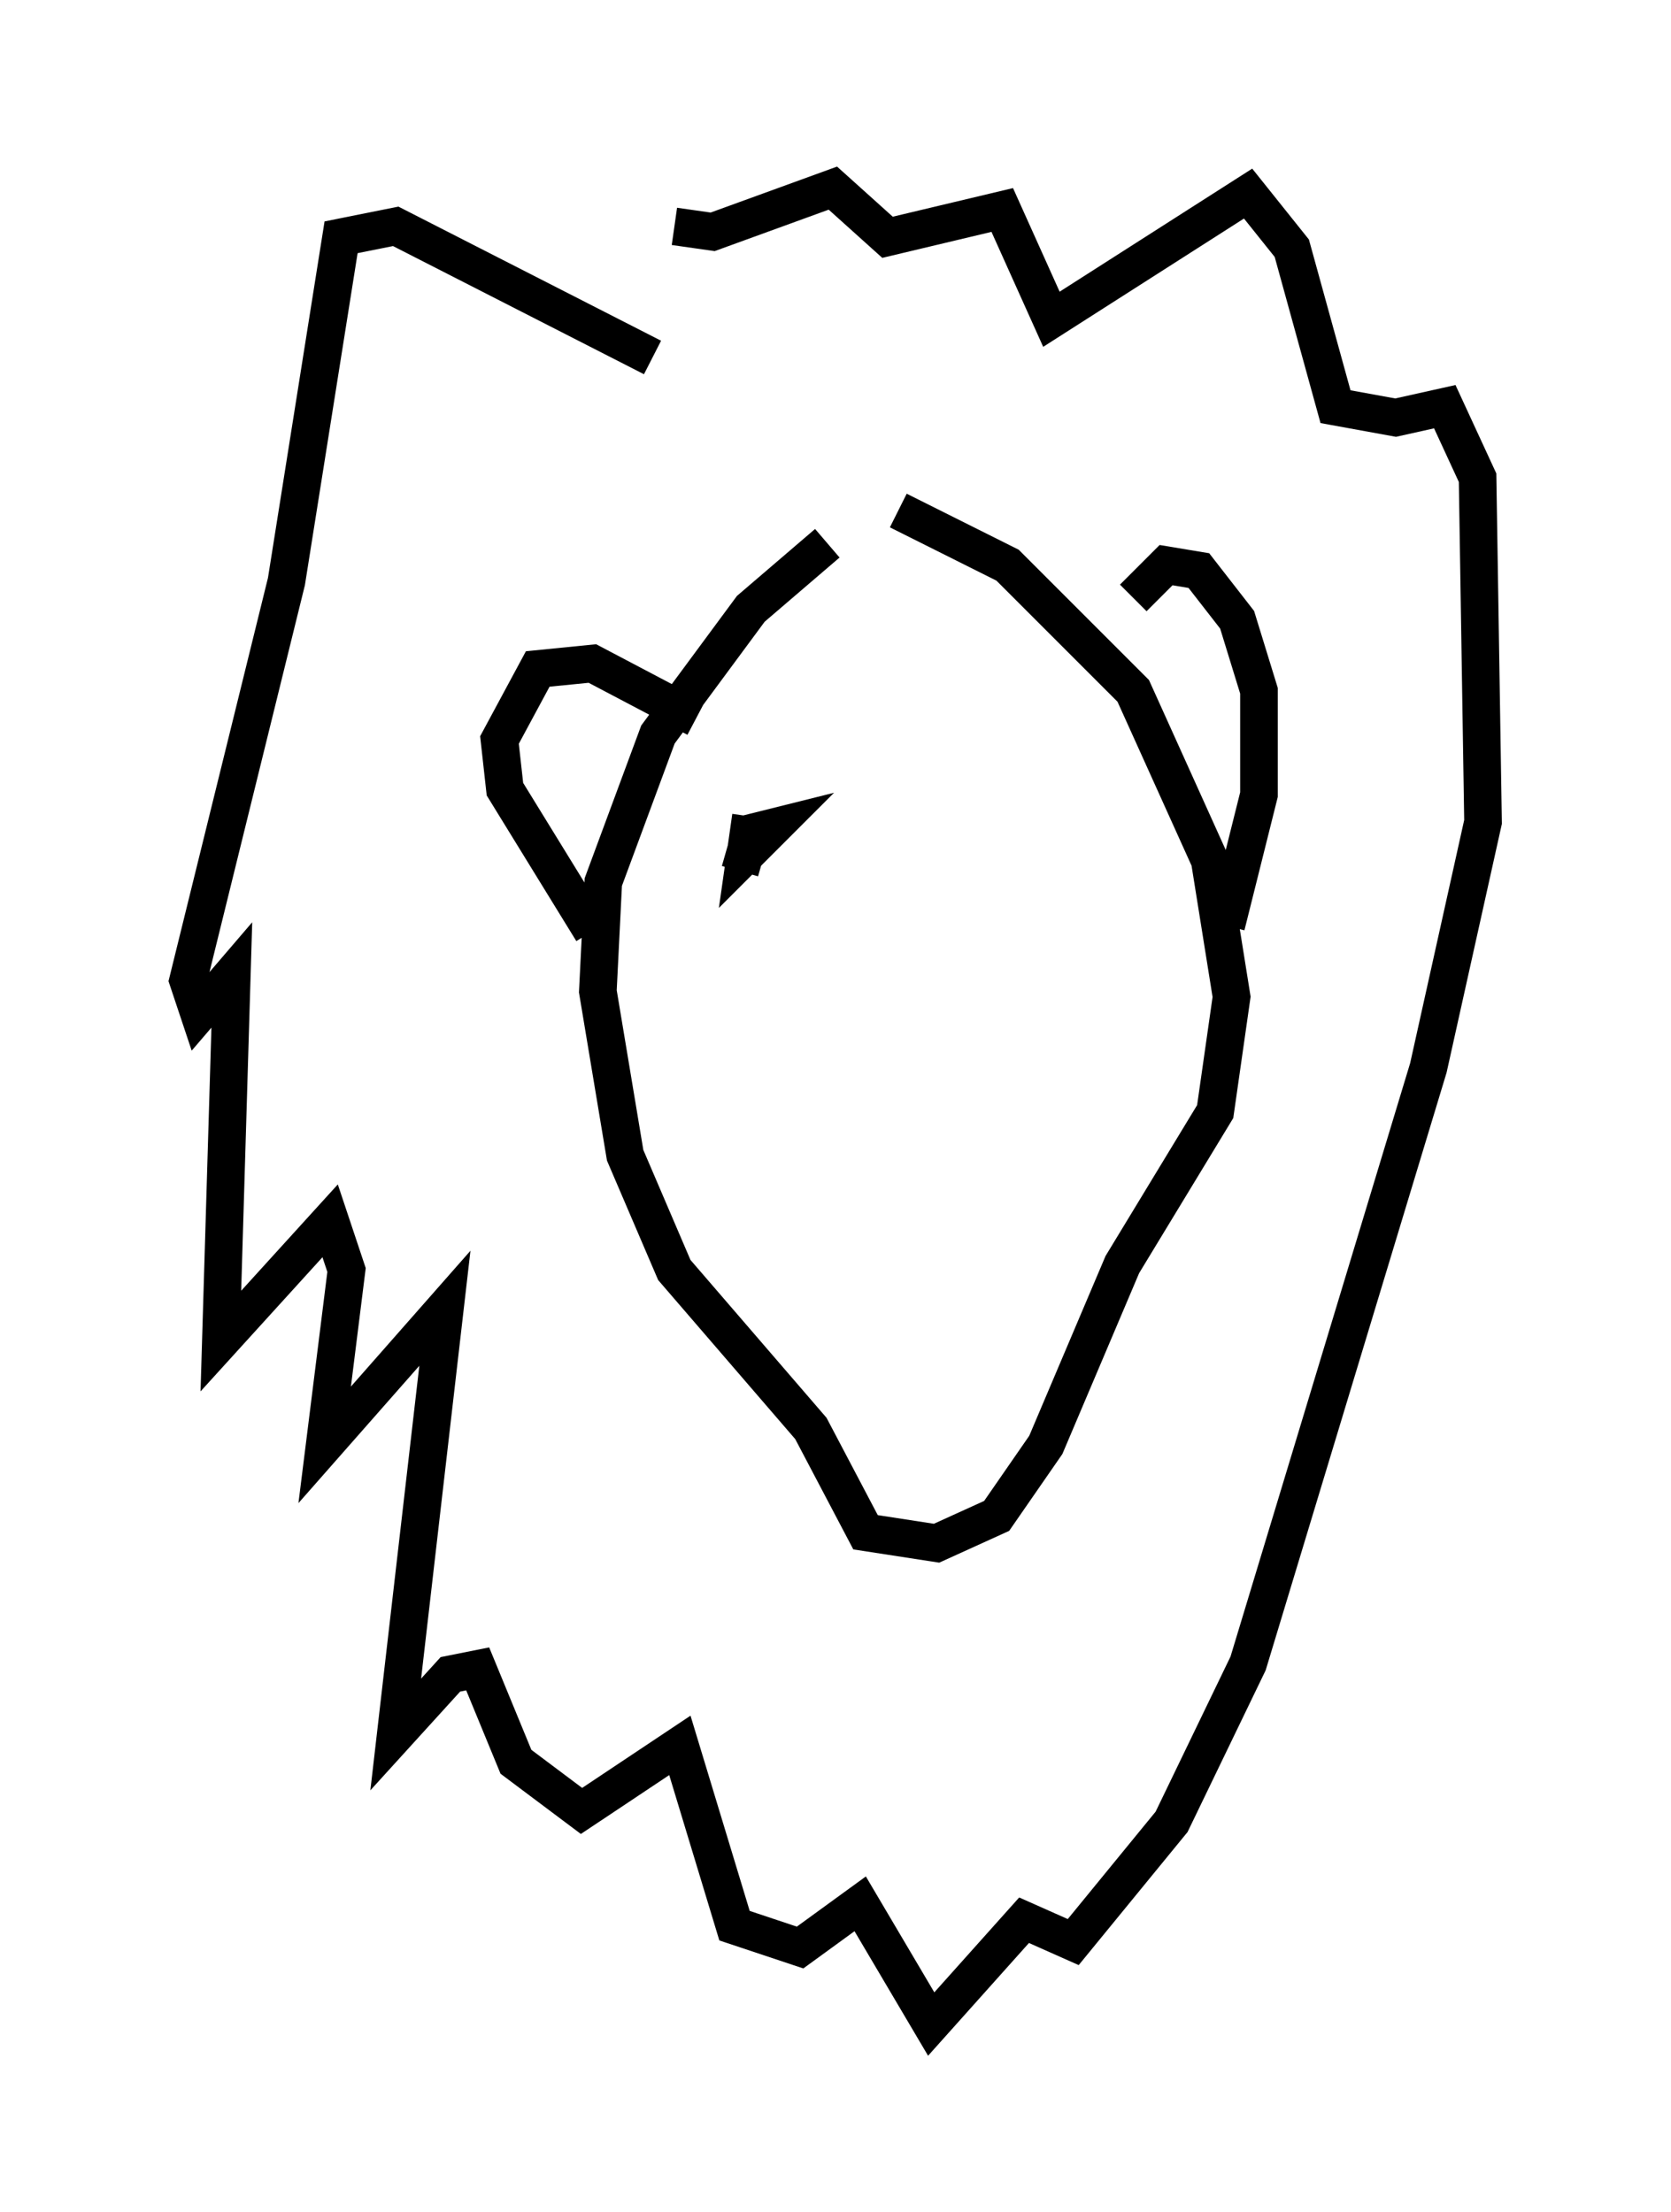 <?xml version="1.0" encoding="utf-8" ?>
<svg baseProfile="full" height="58.804" version="1.1" width="44.425" xmlns="http://www.w3.org/2000/svg" xmlns:ev="http://www.w3.org/2001/xml-events" xmlns:xlink="http://www.w3.org/1999/xlink"><defs /><rect fill="white" height="58.804" width="44.425" x="0" y="0" /><path d="M22.721, 14.441 m-0.726, 0.0 l-2.034, 1.743 -2.469, 3.341 l-1.453, 3.922 -0.145, 2.905 l0.726, 4.358 1.307, 3.05 l3.631, 4.212 1.453, 2.76 l1.888, 0.291 1.598, -0.726 l1.307, -1.888 2.034, -4.793 l2.469, -4.067 0.436, -3.05 l-0.581, -3.631 -2.034, -4.503 l-3.341, -3.341 -2.905, -1.453 m-8.134, 11.184 l-2.324, -3.777 -0.145, -1.307 l1.017, -1.888 1.453, -0.145 l2.76, 1.453 m11.62, -3.196 l0.872, -0.872 0.872, 0.145 l1.017, 1.307 0.581, 1.888 l0.0, 2.76 -0.872, 3.486 m-15.251, -15.106 l-6.827, -3.486 -1.453, 0.291 l-1.453, 9.151 -2.615, 10.603 l0.291, 0.872 0.872, -1.017 l-0.291, 9.732 2.905, -3.196 l0.436, 1.307 -0.581, 4.648 l3.196, -3.631 -1.307, 11.33 l1.453, -1.598 0.726, -0.145 l1.017, 2.469 1.743, 1.307 l2.615, -1.743 1.453, 4.793 l1.743, 0.581 1.598, -1.162 l1.888, 3.196 2.469, -2.76 l1.307, 0.581 2.615, -3.196 l2.034, -4.212 4.793, -15.832 l1.453, -6.536 -0.145, -9.151 l-0.872, -1.888 -1.307, 0.291 l-1.598, -0.291 -1.162, -4.212 l-1.162, -1.453 -5.229, 3.341 l-1.307, -2.905 -3.05, 0.726 l-1.453, -1.307 -3.196, 1.162 l-1.017, -0.145 m1.743, 17.14 l0.291, -1.017 0.581, -0.145 l-0.726, 0.726 0.145, -1.017 " fill="none" stroke="black" stroke-width="1" /></svg>